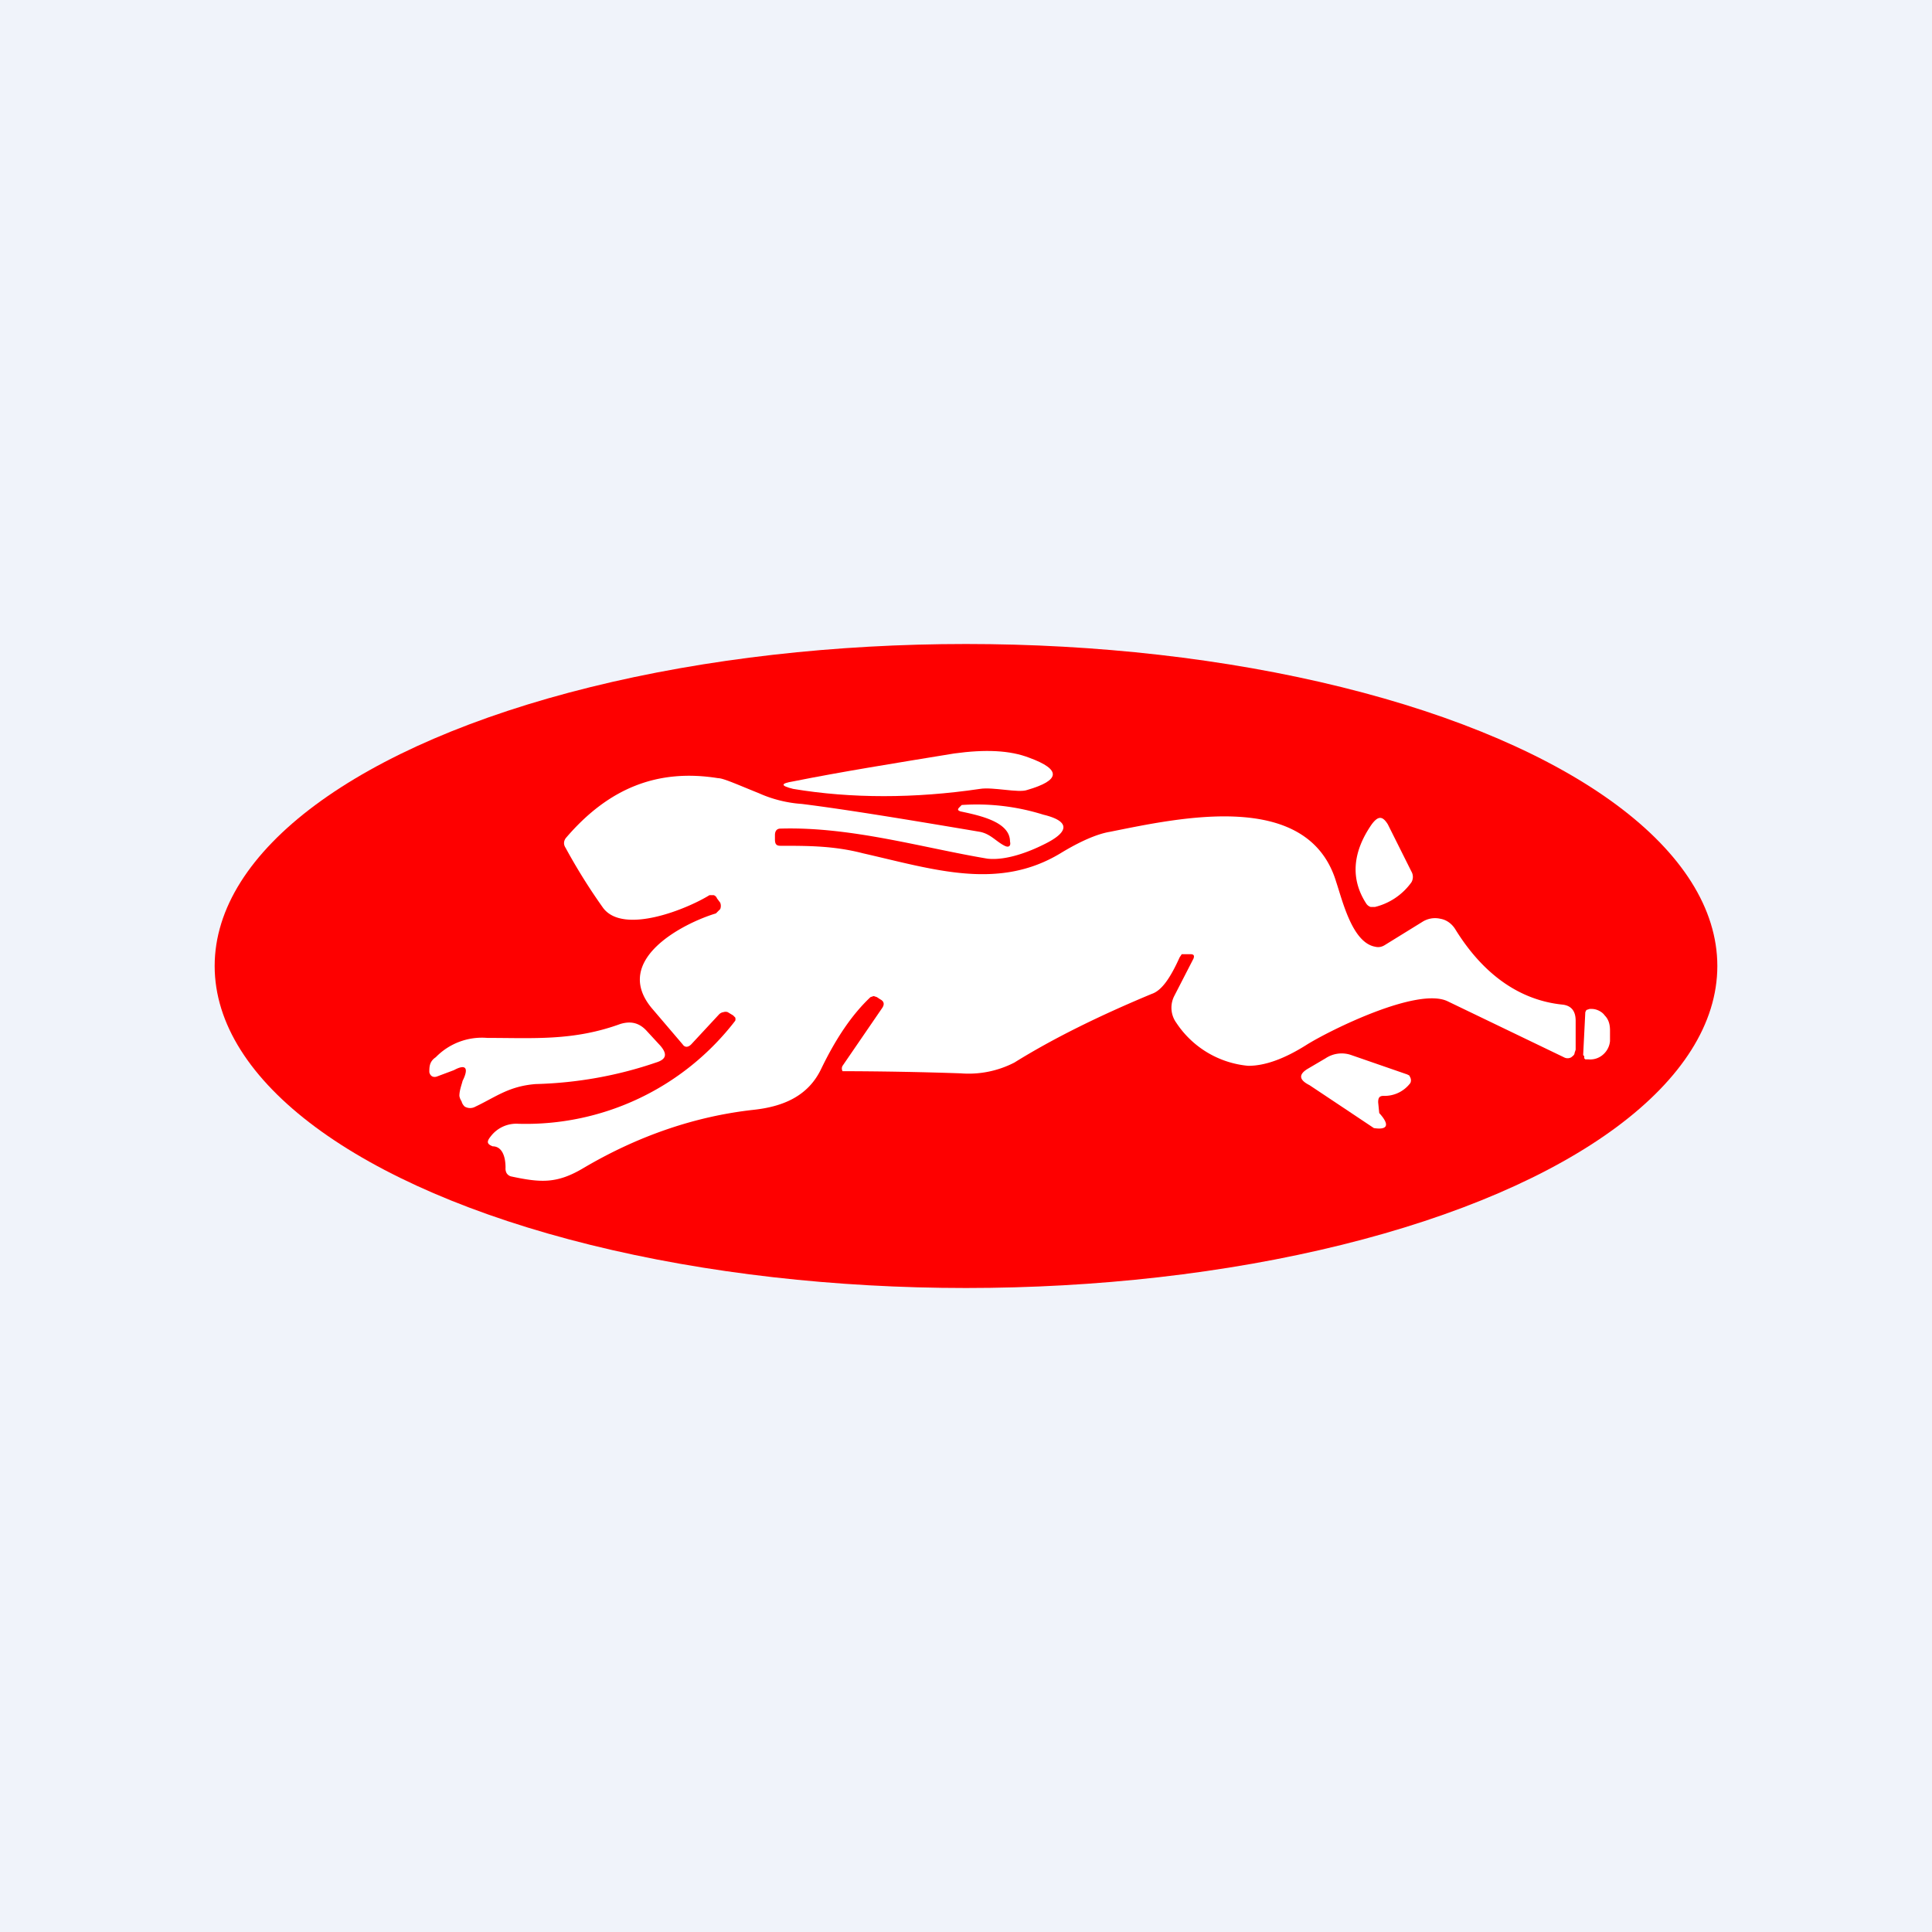 <!-- by TradingView --><svg width="18" height="18" viewBox="0 0 18 18" xmlns="http://www.w3.org/2000/svg"><path fill="#F0F3FA" d="M0 0h18v18H0z"/><ellipse cx="9" cy="9" rx="7" ry="3" fill="#FE0000"/><path d="M7.39 7.28c.45-.09.95-.17 1.5-.26.29-.04.52-.03.7.04.3.11.29.21-.02.3-.08.03-.32-.03-.44-.01-.61.09-1.2.09-1.74 0-.12-.03-.12-.05 0-.07Z" fill="#fff"/><path d="M9.41 7.84c0-.18-.27-.24-.46-.28-.03-.01-.03-.02-.01-.04l.02-.02a2.07 2.07 0 0 1 .76.09c.25.06.25.16 0 .28-.12.06-.34.15-.52.13-.6-.1-1.27-.3-1.93-.28-.03 0-.05.02-.05.06v.04c0 .04.01.06.05.06.26 0 .5 0 .77.07.66.15 1.26.35 1.84 0 .18-.11.34-.18.46-.2.65-.13 1.85-.4 2.11.47.06.18.15.56.36.6.04.01.07 0 .1-.02l.34-.21a.22.22 0 0 1 .17-.03c.06.01.11.05.14.1.26.42.6.66 1 .7.08.01.12.06.12.15v.27l-.01.03c0 .02-.02.03-.03.04a.07.07 0 0 1-.07 0l-1.08-.52c-.28-.14-1.1.27-1.31.4-.22.14-.4.2-.55.2a.9.9 0 0 1-.67-.4.24.24 0 0 1-.02-.25l.18-.35c.01-.03 0-.04-.03-.04h-.08l-.02.03c-.09.2-.17.31-.26.34-.48.2-.91.41-1.28.64a.93.93 0 0 1-.5.1 34.58 34.58 0 0 0-1.1-.02.05.05 0 0 1 0-.05l.37-.54c.02-.03.02-.06-.02-.08l-.03-.02-.03-.01-.03.01c-.17.16-.32.38-.46.67-.12.25-.35.35-.63.38-.54.06-1.07.24-1.58.54-.25.15-.4.14-.68.08a.07.07 0 0 1-.04-.03.09.09 0 0 1-.01-.05c0-.12-.04-.2-.12-.2-.05-.02-.06-.04-.02-.09a.3.3 0 0 1 .26-.12 2.46 2.46 0 0 0 2.02-.96.05.05 0 0 0 0-.03l-.02-.02-.05-.03a.06.06 0 0 0-.04 0 .07.07 0 0 0-.04.02l-.26.28c-.03.03-.06.03-.08 0l-.29-.34c-.37-.45.3-.79.6-.88l.02-.02.02-.02a.08.08 0 0 0 0-.06l-.03-.04a.05.05 0 0 0-.03-.03h-.04c-.21.13-.8.37-.99.12a5.45 5.45 0 0 1-.35-.56c-.02-.03-.02-.06 0-.09.4-.47.86-.65 1.42-.56.05 0 .18.06.38.14.11.05.25.09.4.1.4.05.95.14 1.66.26.1.02.15.09.23.13.04.02.06 0 .05-.04Z" fill="#fff"/><path d="M12.78 7.68c.06-.08.1-.08.15 0l.22.44a.1.1 0 0 1 0 .1.59.59 0 0 1-.34.23h-.04a.08.08 0 0 1-.04-.03c-.15-.23-.13-.48.05-.74ZM14.77 9.43l.01-.02.03-.01h.02c.05 0 .1.03.12.06.04.04.05.09.05.14v.1a.19.19 0 0 1-.07.13.18.18 0 0 1-.13.04h-.03l-.01-.01v-.02l-.01-.01.02-.4ZM4.31 10.07c.06-.12.03-.16-.08-.1l-.16.06c-.03.01-.06 0-.07-.04 0-.05 0-.1.06-.14a.6.6 0 0 1 .48-.18c.43 0 .8.03 1.24-.13.1-.03.18-.01.25.07l.12.13c.07.08.06.13-.04.16-.35.12-.73.19-1.12.2-.25.02-.37.12-.56.21a.1.1 0 0 1-.1 0 .1.1 0 0 1-.03-.05.12.12 0 0 1-.02-.05c0-.05.02-.1.03-.14ZM12.84 10.27l.01.1c.1.11.08.16-.05.14a359.21 359.21 0 0 0-.6-.4c-.1-.05-.1-.1-.02-.15l.17-.1a.27.27 0 0 1 .24-.03l.52.18.02.01.01.02a.06.06 0 0 1 0 .05.3.3 0 0 1-.25.12c-.04 0-.05.02-.05.06Z" fill="#fff"/></svg>